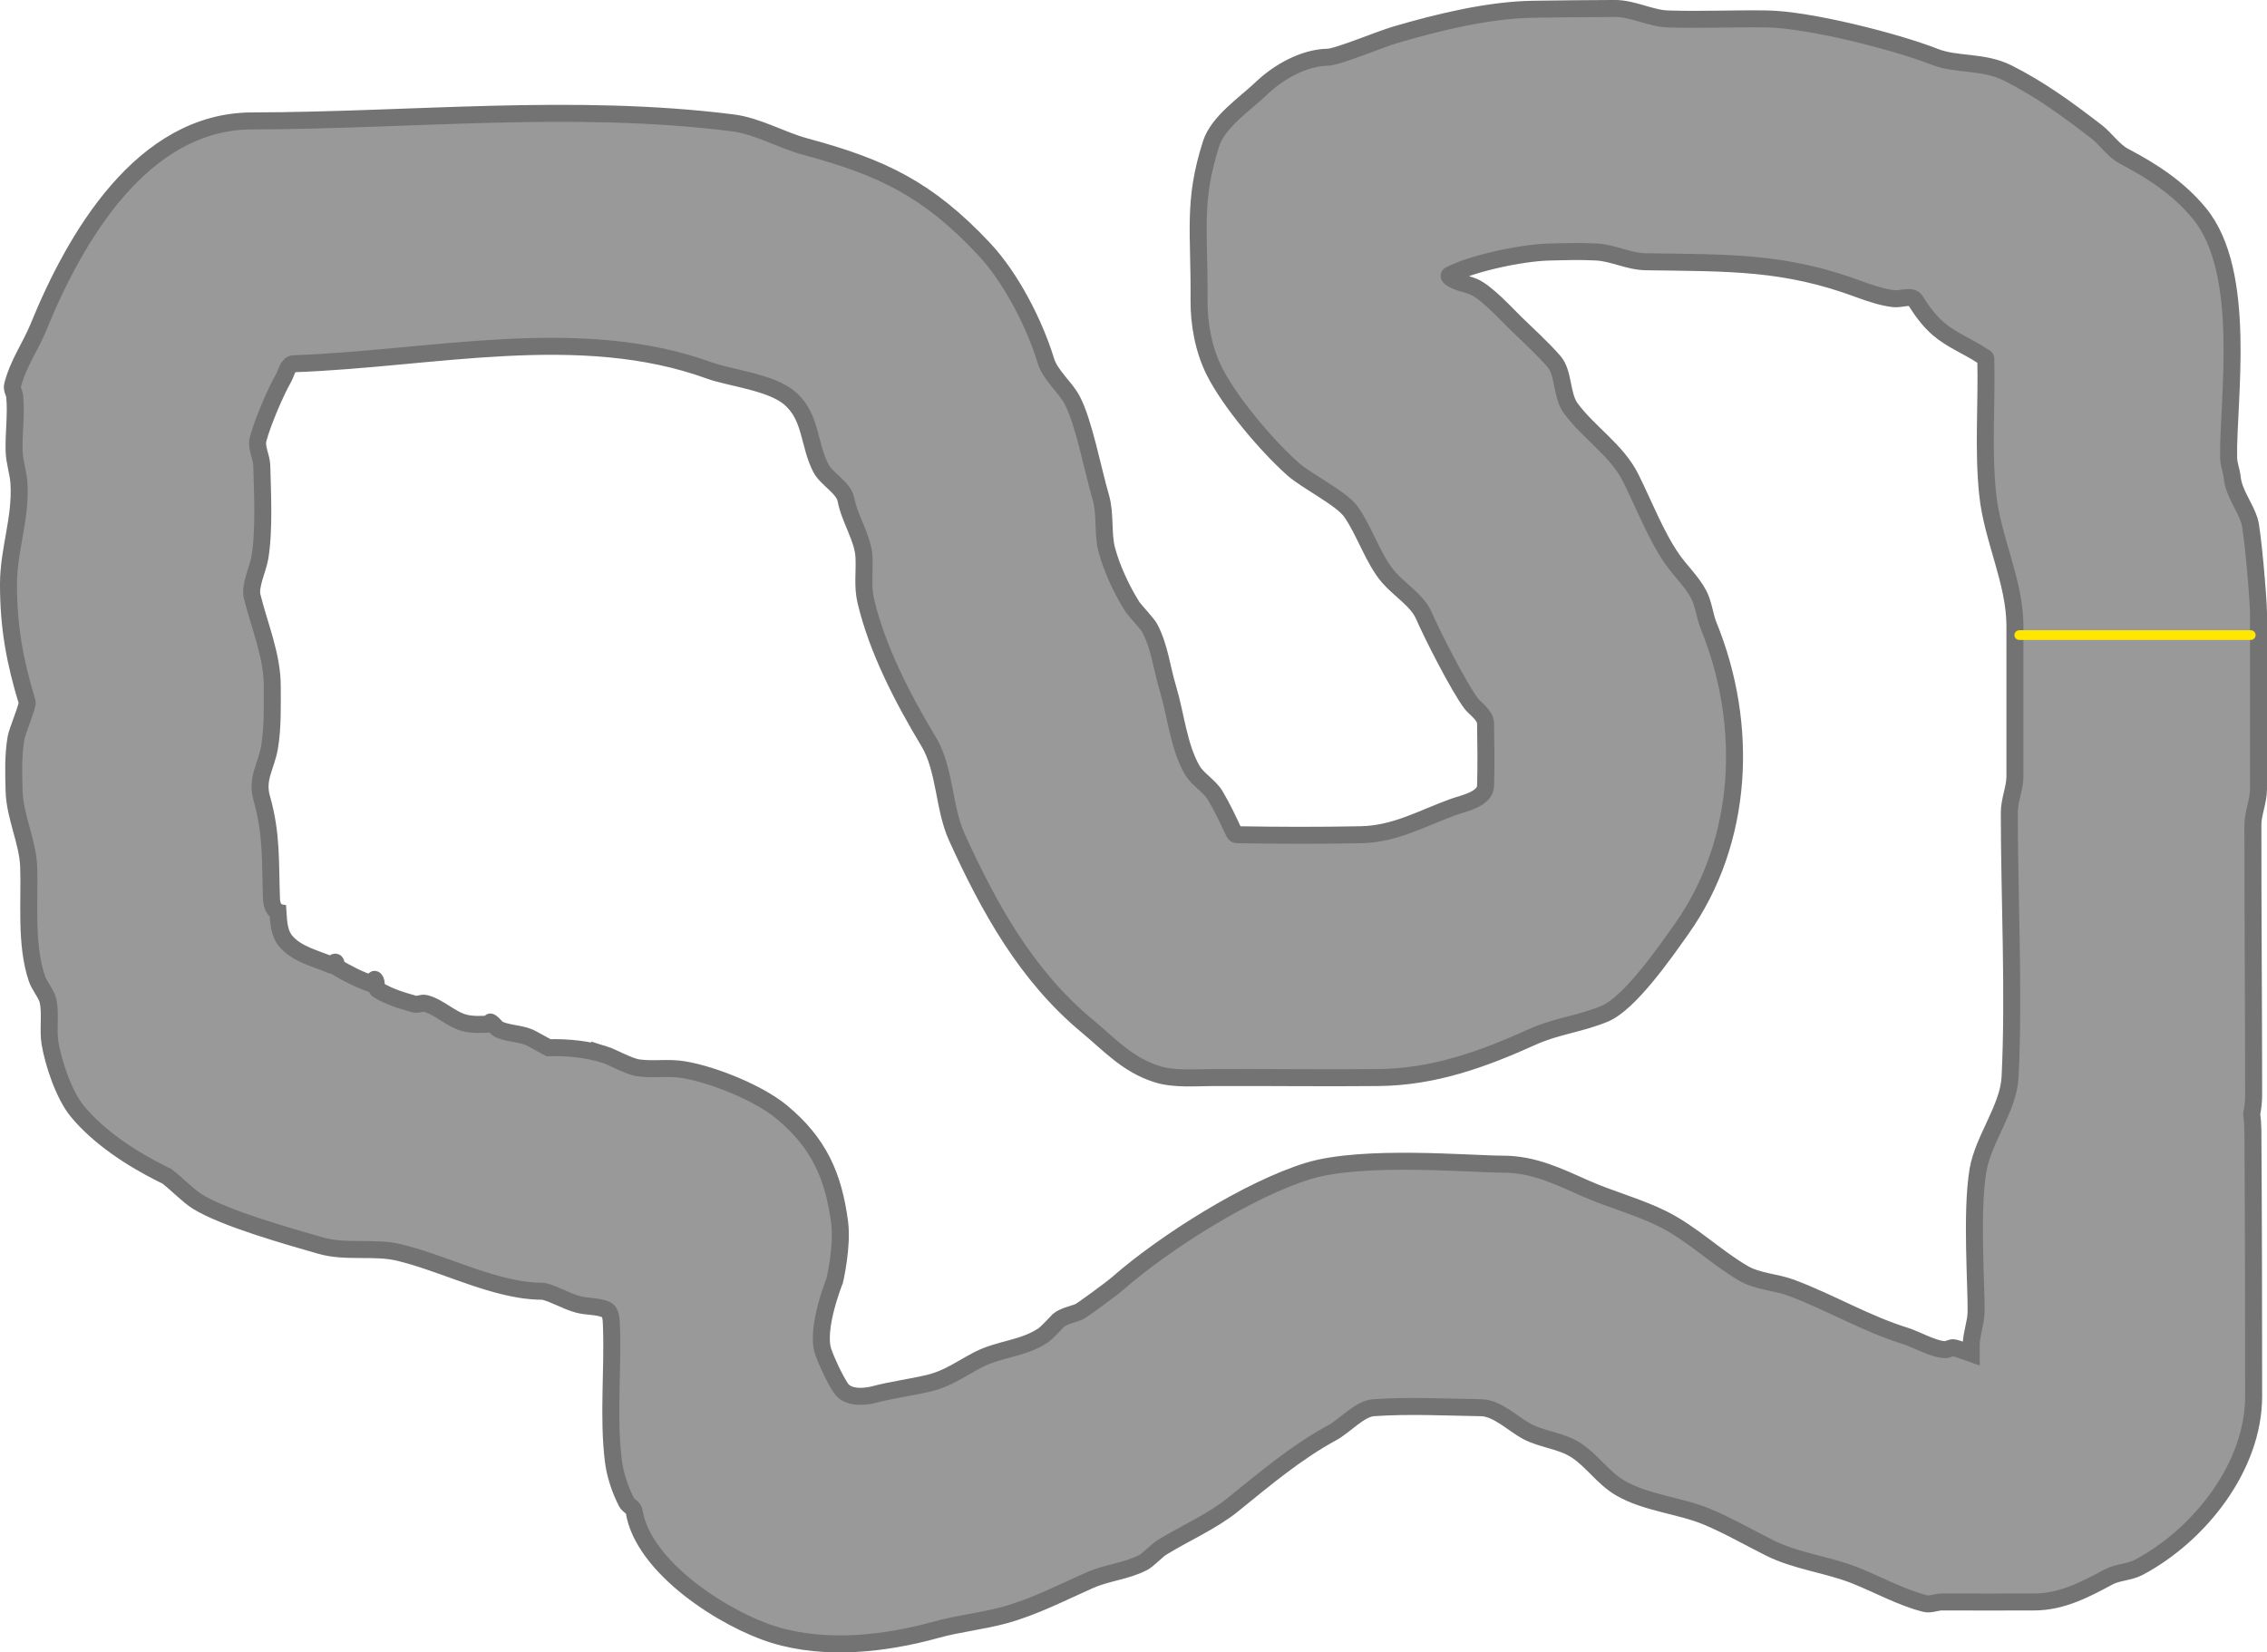 <svg version="1.1" xmlns="http://www.w3.org/2000/svg" xmlns:xlink="http://www.w3.org/1999/xlink" width="466.812" height="340.3" viewBox="0,0,466.812,340.3"><g transform="translate(-6.594,-9.85)"><g data-paper-data="{&quot;isPaintingLayer&quot;:true}" fill-rule="nonzero" stroke-linejoin="miter" stroke-miterlimit="10" stroke-dasharray="" stroke-dashoffset="0" style="mix-blend-mode: normal"><path d="M131.012,226.998c1.556,0.477 5.06,2.485 6.994,2.758c3.238,0.457 6.081,-0.167 9.401,0.391c6.234,1.048 15.488,4.867 20.069,8.646c7.758,6.4 10.761,13.261 12.009,22.807c0.642,4.913 -1.001,11.949 -1.001,11.949c0,0 -3.963,9.801 -2.403,14.578c0.649,1.988 2.433,5.753 3.641,7.573c1.696,2.553 6.09,1.546 6.872,1.339c3.722,-0.984 7.507,-1.45 11.229,-2.329c3.961,-0.935 6.78,-3.072 10.177,-4.829c4.446,-2.299 9.196,-2.219 13.396,-5.024c0.802,-0.535 3.026,-2.976 3.128,-3.064c1.113,-0.961 3.045,-1.268 4.265,-1.799c0.628,-0.274 6.739,-4.764 7.902,-5.784c9.838,-8.623 27.2,-19.507 39.297,-23.212c11.224,-3.437 33.383,-1.398 40.114,-1.398c6.303,0 11.472,2.55 16.989,5.001c5.181,2.301 10.903,3.777 15.909,6.28c6.058,3.029 10.975,7.95 16.686,11.251c2.844,1.644 6.676,1.77 9.72,2.907c8.122,3.034 15.254,7.361 23.606,9.959c2.057,0.64 5.832,2.797 8.154,2.798c0.622,0 1.227,-0.529 1.828,-0.37c1.169,0.309 2.332,0.746 3.497,1.161c-0.004,-0.61 -0.002,-1.221 0.009,-1.83c0.04,-2.242 0.95,-4.411 1,-6.653c0.114,-5.095 -1.065,-20.59 0.391,-29.253c1.068,-6.356 6.294,-12.82 6.609,-19.151c0.864,-17.357 -0.156,-37.167 -0.156,-54.546c0,-2.459 1.152,-5.028 1.156,-7.368c0.015,-10.353 0.015,-20.706 0,-31.059c-0.013,-9.088 -4.651,-17.894 -5.609,-27.064c-0.969,-9.27 -0.153,-18.641 -0.391,-27.958c-0.007,-0.267 -0.405,-0.352 -0.627,-0.501c-3.018,-2.034 -6.398,-3.275 -9.173,-5.671c-1.876,-1.62 -3.463,-3.813 -4.687,-5.776c-0.783,-1.255 -2.949,-0.237 -4.42,-0.391c-2.163,-0.226 -4.925,-1.117 -6.999,-1.892c-15.552,-5.81 -26.935,-5.452 -44.094,-5.717c-3.529,-0.055 -6.681,-1.799 -10.057,-2c-3.283,-0.196 -6.578,-0.077 -9.865,0c-5.631,0.131 -15.786,2.303 -20.438,4.71c-0.696,0.36 1.104,1.199 1.844,1.456c0.997,0.346 2.043,0.554 3.017,0.96c2.693,1.122 6.931,5.808 8.594,7.422c2.383,2.313 5.691,5.326 8,8c2.067,2.394 1.465,6.955 3.453,9.644c3.77,5.099 9.477,8.606 12.329,14.309c2.673,5.345 5.191,11.921 8.577,16.773c1.705,2.443 4.008,4.564 5.423,7.227c1.047,1.972 1.216,4.401 2.055,6.458c8.294,20.346 7.264,44.308 -5.57,62.447c-3.514,4.966 -10.708,15.324 -15.86,17.47c-4.892,2.038 -10.046,2.572 -14.774,4.713c-10.232,4.633 -20.308,8.295 -31.726,8.412c-11.356,0.117 -22.712,-0.045 -34.069,0c-3.542,0.014 -8.076,0.415 -11.561,-0.693c-6.176,-1.965 -9.686,-5.989 -14.503,-9.997c-12.452,-10.359 -20.139,-24.308 -26.742,-38.81c-2.751,-6.041 -2.388,-13.978 -5.796,-19.644c-5.294,-8.8 -10.568,-18.931 -12.939,-28.95c-0.738,-3.12 -0.238,-5.896 -0.391,-9.136c-0.178,-3.774 -2.987,-7.898 -3.698,-11.747c-0.465,-2.516 -4.003,-4.253 -5.177,-6.523c-2.559,-4.948 -1.928,-10.506 -6.34,-14.359c-3.851,-3.364 -12.322,-4.192 -16.563,-5.732c-26.835,-9.748 -57.108,-2.405 -85.642,-1.408c-1.201,0.042 -1.505,1.888 -2.096,2.935c-1.69,2.988 -4.257,8.966 -5.229,12.541c-0.488,1.793 0.702,3.667 0.745,5.524c0.115,4.973 0.577,13.148 -0.391,18.906c-0.398,2.366 -2.122,5.833 -1.596,7.98c1.491,6.094 4.143,12.139 4.143,18.511c0,3.977 0.13,8.485 -0.546,12.509c-0.688,4.092 -2.781,6.466 -1.621,10.562c2.118,7.479 1.722,12.917 2.011,20.78c0.035,0.963 0.407,2.327 1.327,2.585c0.141,2.187 0.233,4.398 1.56,6.014c2.276,2.77 6.213,3.616 9.511,5.024c0.307,0.131 0.457,-0.734 0.775,-0.632c0.277,0.089 -0.27,0.724 -0.02,0.874c2.397,1.43 4.901,2.739 7.55,3.62c0.343,0.114 0.322,-1.17 0.579,-0.916c0.528,0.522 0.019,1.738 0.649,2.13c2.269,1.413 4.897,2.191 7.468,2.924c0.74,0.211 1.56,-0.332 2.304,-0.138c2.886,0.75 5.119,3.233 8,4c1.709,0.455 3.53,0.32 5.298,0.268c0.147,-0.004 -0.025,-0.503 0.102,-0.429c0.699,0.41 1.107,1.256 1.852,1.574c2.116,0.903 4.63,0.741 6.652,1.838c1.146,0.622 2.289,1.252 3.436,1.874c4.061,-0.12 8.131,0.363 11.469,1.385zM470.5,242.756c0.119,17.658 0.156,36.944 0.156,54.602c0,14.612 -11.209,28.66 -23.656,35.273c-1.901,1.01 -4.321,0.963 -6.204,1.974c-4.804,2.581 -9.633,5.14 -15.296,5.151c-6.333,0.012 -12.667,0.039 -19,0c-1.17,-0.007 -2.358,0.612 -3.494,0.33c-4.778,-1.184 -9.799,-3.958 -14.382,-5.78c-5.704,-2.267 -12.109,-2.918 -17.624,-5.675c-4.18,-2.09 -8.562,-4.614 -12.883,-6.417c-5.629,-2.35 -12.522,-2.805 -17.885,-5.923c-3.484,-2.026 -5.782,-5.6 -9.045,-7.74c-3.151,-2.066 -6.948,-2.199 -10.187,-3.92c-2.712,-1.441 -6.101,-4.823 -9.402,-4.875c-7.398,-0.116 -14.816,-0.514 -22.197,0c-2.794,0.194 -5.967,3.784 -8.414,5.111c-7.488,4.063 -13.927,9.529 -20.513,14.852c-4.353,3.519 -9.898,5.89 -14.663,8.831c-1.033,0.638 -2.769,2.541 -3.813,3.08c-3.552,1.837 -7.39,2.054 -10.972,3.635c-5.755,2.539 -11.496,5.535 -17.622,7.207c-4.612,1.259 -9.391,1.722 -13.967,2.989c-10.579,2.929 -22.777,4.321 -33.45,1.052c-10.063,-3.081 -26.991,-13.809 -28.818,-25.44c-0.123,-0.786 -1.18,-1.112 -1.545,-1.819c-1.341,-2.593 -2.387,-5.731 -2.734,-8.594c-1.111,-9.162 -0.038,-18.669 -0.391,-27.799c-0.045,-1.167 -0.048,-2.865 -1.125,-3.32c-1.806,-0.762 -3.89,-0.554 -5.781,-1.07c-2.424,-0.662 -4.634,-2.064 -7.041,-2.689c-1.705,-0.01 -3.374,-0.152 -4.959,-0.419c-8.457,-1.421 -16.598,-5.571 -24.77,-7.563c-5.179,-1.262 -10.953,0.08 -16.23,-1.437c-6.691,-1.924 -19.805,-5.616 -25.361,-9.075c-1.926,-1.199 -4.22,-3.631 -6.296,-5.213c-0.316,-0.143 -0.628,-0.292 -0.937,-0.447c-6.296,-3.148 -13.034,-7.531 -17.463,-12.9c-2.787,-3.378 -4.95,-9.928 -5.646,-14.069c-0.439,-2.611 0.163,-6.12 -0.391,-8.646c-0.319,-1.458 -1.812,-3.167 -2.307,-4.631c-2.403,-7.119 -1.435,-15.973 -1.693,-23.045c-0.189,-5.178 -2.852,-10.276 -3,-15.584c-0.102,-3.655 -0.219,-7.277 0.391,-10.906c0.235,-1.4 2.495,-6.767 2.306,-7.388c-2.57,-8.454 -3.852,-15.429 -3.852,-24.308c0,-7.1 2.582,-13.451 2.156,-20.745c-0.131,-2.239 -0.937,-4.411 -1,-6.653c-0.105,-3.747 0.478,-7.513 0.125,-11.246c-0.072,-0.761 -0.639,-1.506 -0.455,-2.248c1.115,-4.502 3.697,-8 5.339,-12.03c7.484,-18.372 21.305,-42.431 43.992,-42.476c32.969,-0.066 66.195,-3.727 98.906,0.391c5.259,0.662 9.955,3.533 15.032,4.903c15.68,4.233 25.139,8.673 36.739,21.028c5.651,6.019 10.47,15.514 12.776,23.062c0.928,3.035 3.964,5.374 5.421,8.116c2.402,4.522 4.265,14.451 5.883,19.988c1.03,3.525 0.35,7.512 1.242,10.842c1.047,3.908 3.097,8.282 5.22,11.654c0.475,0.755 3.146,3.531 3.655,4.515c2.054,3.971 2.429,8.149 3.706,12.36c1.626,5.368 2.202,12.031 5.046,16.893c1.085,1.854 3.562,3.239 4.726,5.207c1.568,2.651 2.564,4.846 3.85,7.587c0.103,0.219 0.325,0.449 0.567,0.453c8.525,0.148 17.054,0.176 25.578,0c7.14,-0.148 12.583,-3.404 19.141,-5.758c1.828,-0.656 6.425,-1.513 6.512,-4.311c0.132,-4.272 0.057,-8.549 0,-12.823c-0.024,-1.76 -2.149,-3.055 -2.963,-4.132c-2.526,-3.341 -8.027,-14.134 -9.76,-18.142c-1.312,-3.032 -5.041,-5.312 -7.24,-7.858c-3.171,-3.672 -4.908,-9.443 -7.72,-13.441c-2.009,-2.856 -9.082,-6.263 -11.994,-8.857c-5.436,-4.842 -13.001,-13.786 -16.197,-20.178c-2.193,-4.387 -3.162,-9.694 -3.125,-14.511c0.11,-14.352 -1.342,-20.289 2.465,-32.256c1.452,-4.564 7.046,-8.263 10.352,-11.427c3.551,-3.4 8.757,-6.337 13.719,-6.428c2.003,-0.037 10.652,-3.667 13.952,-4.636c8.712,-2.559 19.291,-5.142 28.512,-5.242c5.534,-0.06 11.068,-0.156 16.602,-0.156c3.761,0 7.358,2.036 10.9,2.156c6.829,0.23 13.666,-0.109 20.498,0c8.651,0.138 26.525,4.666 34.542,7.82c4.449,1.75 9.931,0.791 14.958,3.305c6.632,3.316 12.439,7.579 18.3,12.099c1.871,1.443 3.515,3.933 5.679,5.065c5.85,3.059 11.232,6.582 15.484,11.736c10.075,12.212 5.832,38.708 6.037,50.323c0.025,1.391 0.598,2.724 0.745,4.108c0.346,3.24 2.579,5.829 3.561,8.916c0.603,1.894 1.849,16.137 1.849,19.027c0,11.69 0,24.515 0,36.205c0,2.459 -1.154,5.029 -1.156,7.368c-0.015,17.956 0.156,37.676 0.156,55.632c0,1.312 -0.146,2.6 -0.397,3.867c0.15,1.139 0.233,2.316 0.241,3.531z" fill="#999999" stroke="#737373" stroke-width="3.5" stroke-linecap="butt"/><path d="M422.396,140.642h47.667" fill="none" stroke="#ffe700" stroke-width="2" stroke-linecap="round"/></g></g></svg>
